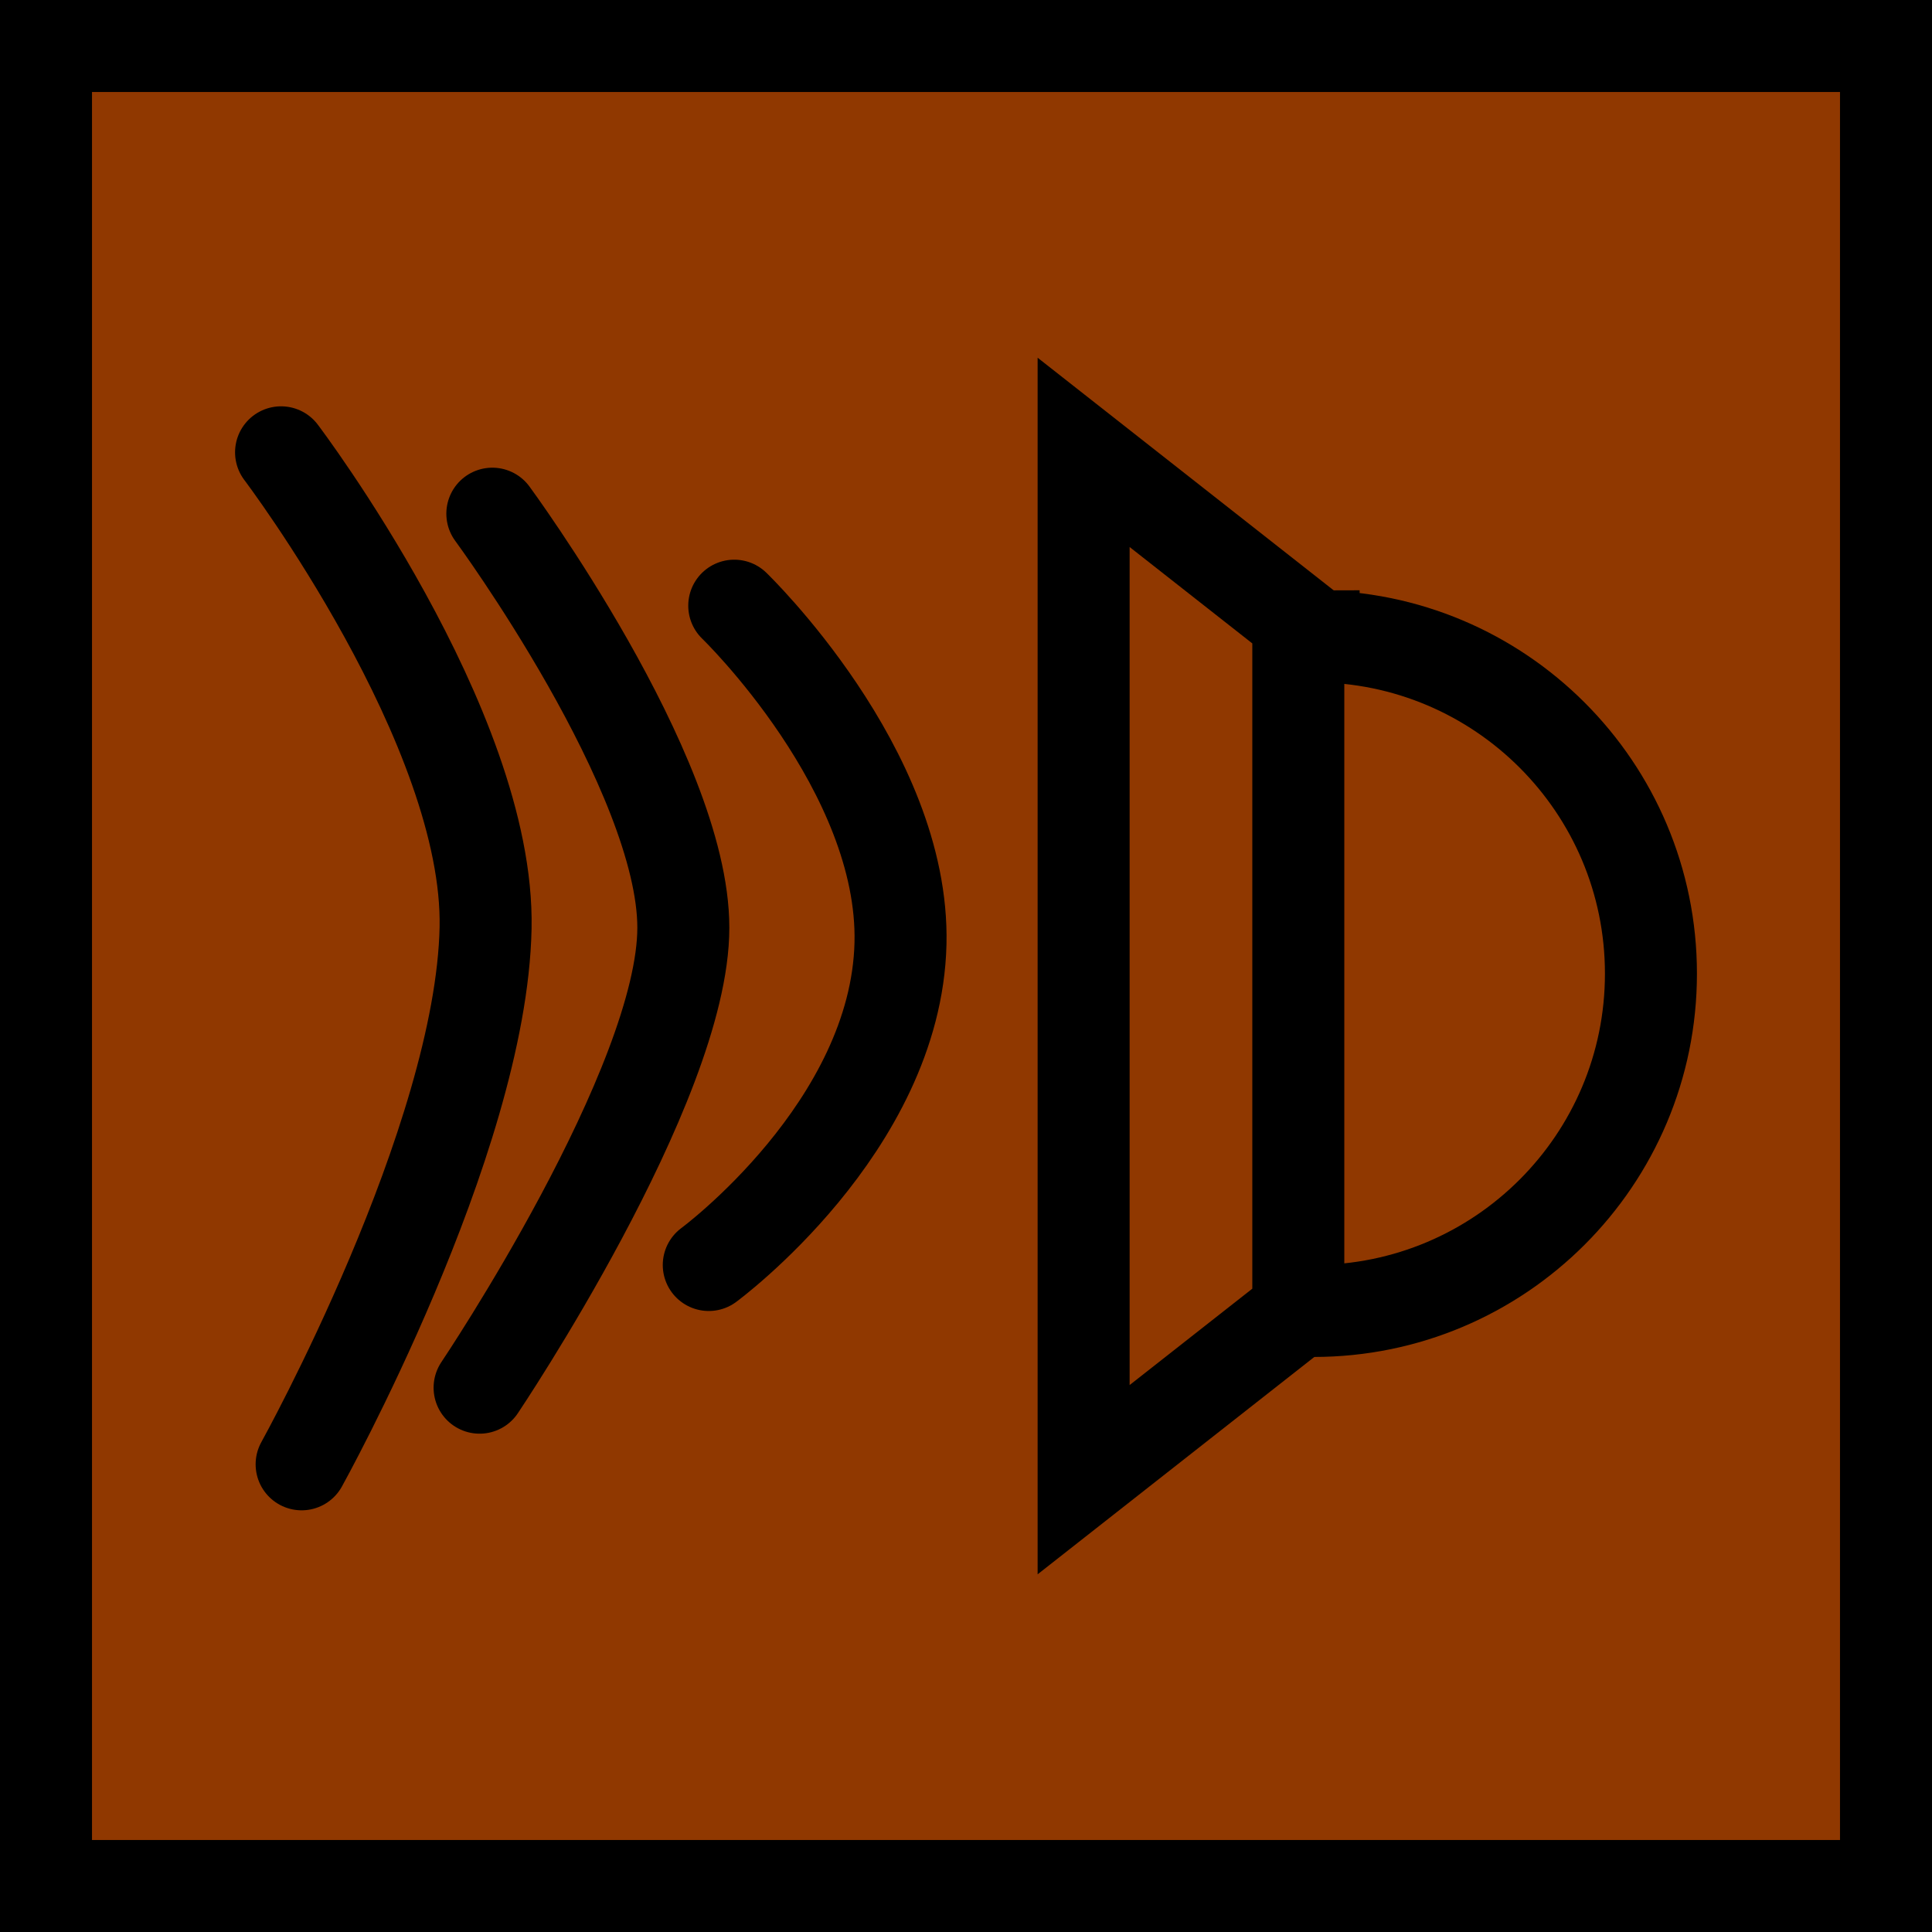 <svg version="1.1" xmlns="http://www.w3.org/2000/svg" xmlns:xlink="http://www.w3.org/1999/xlink" width="42" height="42" viewBox="0,0,42,42"><g transform="translate(-219,-159)"><g data-paper-data="{&quot;isPaintingLayer&quot;:true}" fill-rule="nonzero" stroke="#000000" stroke-width="2" stroke-linejoin="miter" stroke-miterlimit="10" stroke-dasharray="" stroke-dashoffset="0" style="mix-blend-mode: normal"><path d="M220,200v-40h40v40z" fill="#903800" stroke-linecap="butt"/><g><path d="M247.557,172.833c4.05,0 7.333,3.283 7.333,7.333c0,4.05 -3.283,7.333 -7.333,7.333c-1.383,0 -1.383,-14.667 0,-14.667z" fill="#903800" stroke-linecap="butt"/><path d="M242.557,191.167v-22.333l4.667,3.667v15z" fill="#903800" stroke-linecap="butt"/><path d="M234.962,172.167c0,0 3.703,3.57 3.614,7.343c-0.095,3.992 -4.168,6.99 -4.168,6.99" fill="none" stroke-linecap="round"/><path d="M229.703,170.167c0,0 4.152,5.639 4.152,9c0,3.416 -4.429,10 -4.429,10" fill="none" stroke-linecap="round"/><path d="M225.11,168.833c0,0 4.535,5.988 4.446,10.342c-0.095,4.629 -3.999,11.658 -3.999,11.658" fill="none" stroke-linecap="round"/></g></g></g></svg>